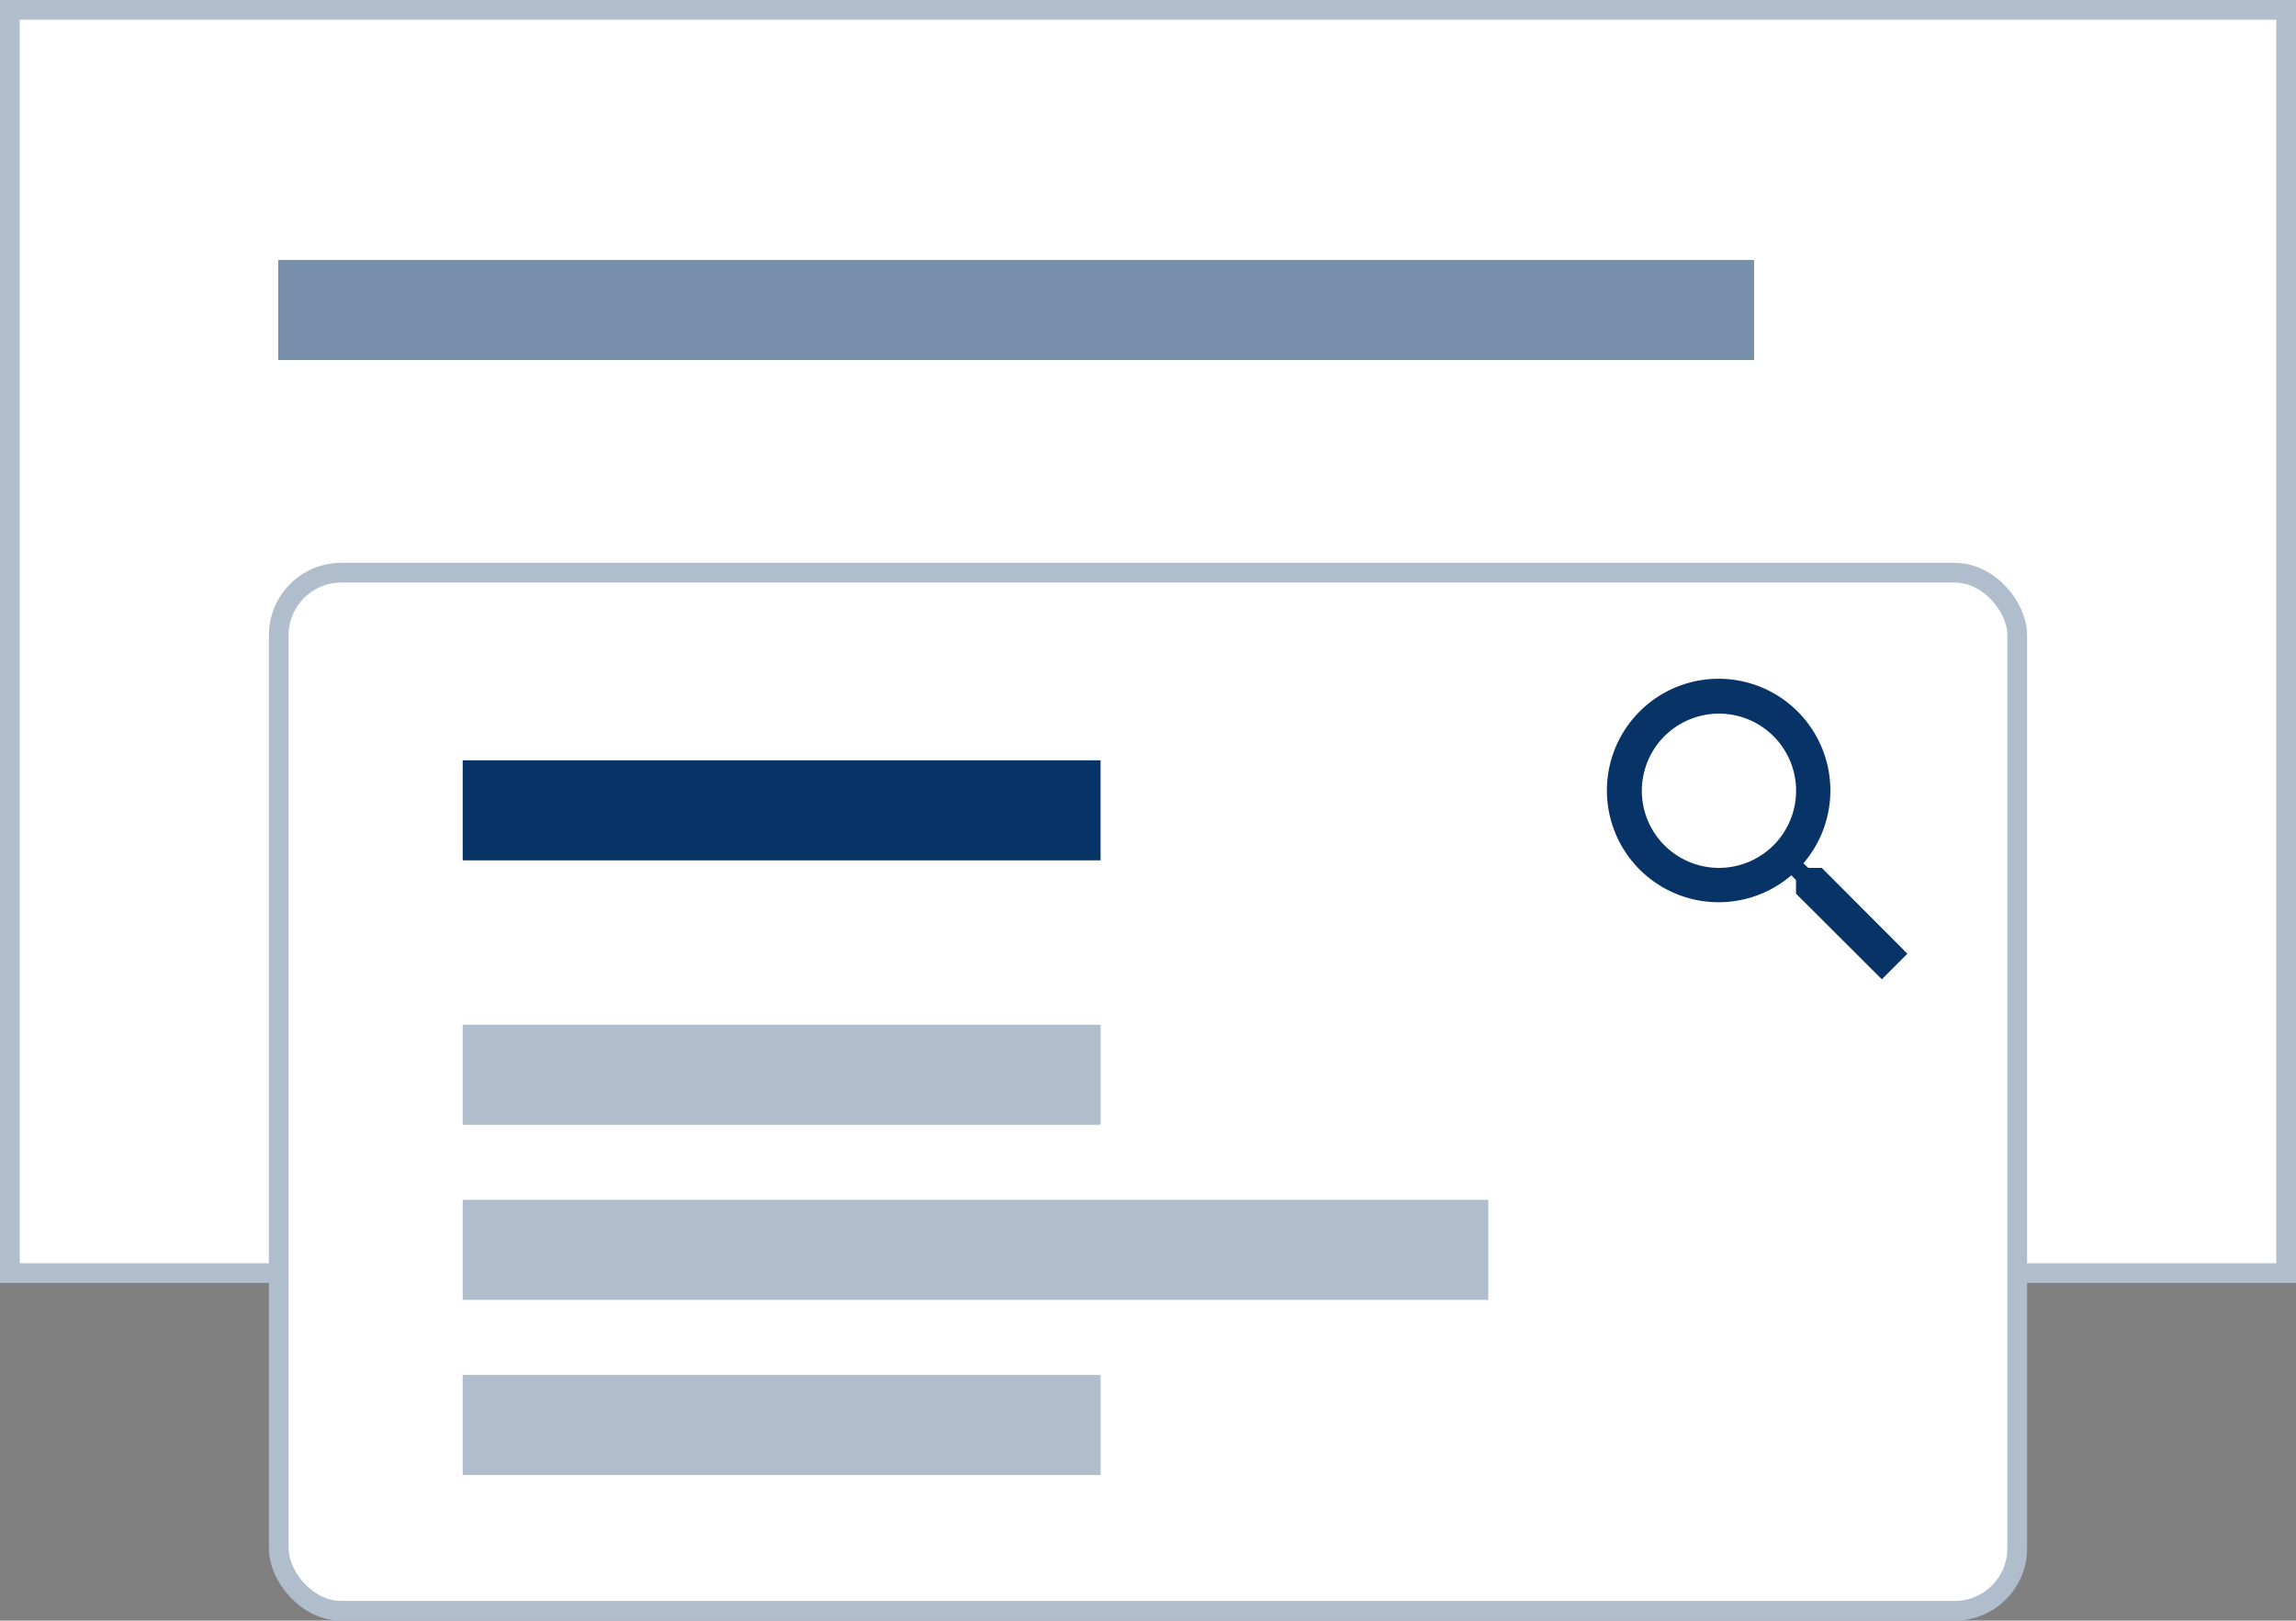 <svg xmlns="http://www.w3.org/2000/svg" width="247.74" height="174.865" viewBox="0 0 247.74 174.865"><rect x="0" y="0" width="247.74" height="174.865" fill="#808080" stroke="none"/><defs><style>.a{fill:#fff;stroke:#afbdcd;stroke-miterlimit:10;stroke-width:2.126px;}.b{fill:#073366;}.c{fill:#afbdcd;}.d{fill:#778fab;}</style></defs><g transform="translate(-359.14 -1446.823)"><rect class="a" width="245.614" height="136.302" transform="translate(360.203 1447.886)"/><rect class="a" width="187.584" height="112.011" rx="6.748" transform="translate(389.217 1508.615)"/><path class="b" d="M555.713,1540.467H554.25l-.518-.5a12.056,12.056,0,1,0-1.3,1.3l.5.518v1.463l9.259,9.24,2.76-2.76Zm-11.111,0a8.322,8.322,0,1,1,5.9-2.437A8.322,8.322,0,0,1,544.6,1540.467Z"/><rect class="b" width="68.826" height="10.796" transform="translate(409.066 1528.857)"/><rect class="c" width="68.826" height="10.796" transform="translate(409.066 1557.392)"/><rect class="c" width="110.661" height="10.796" transform="translate(409.066 1576.285)"/><rect class="c" width="68.826" height="10.796" transform="translate(409.066 1595.179)"/><rect class="d" width="159.244" height="10.796" transform="translate(389.162 1474.876)"/></g></svg>